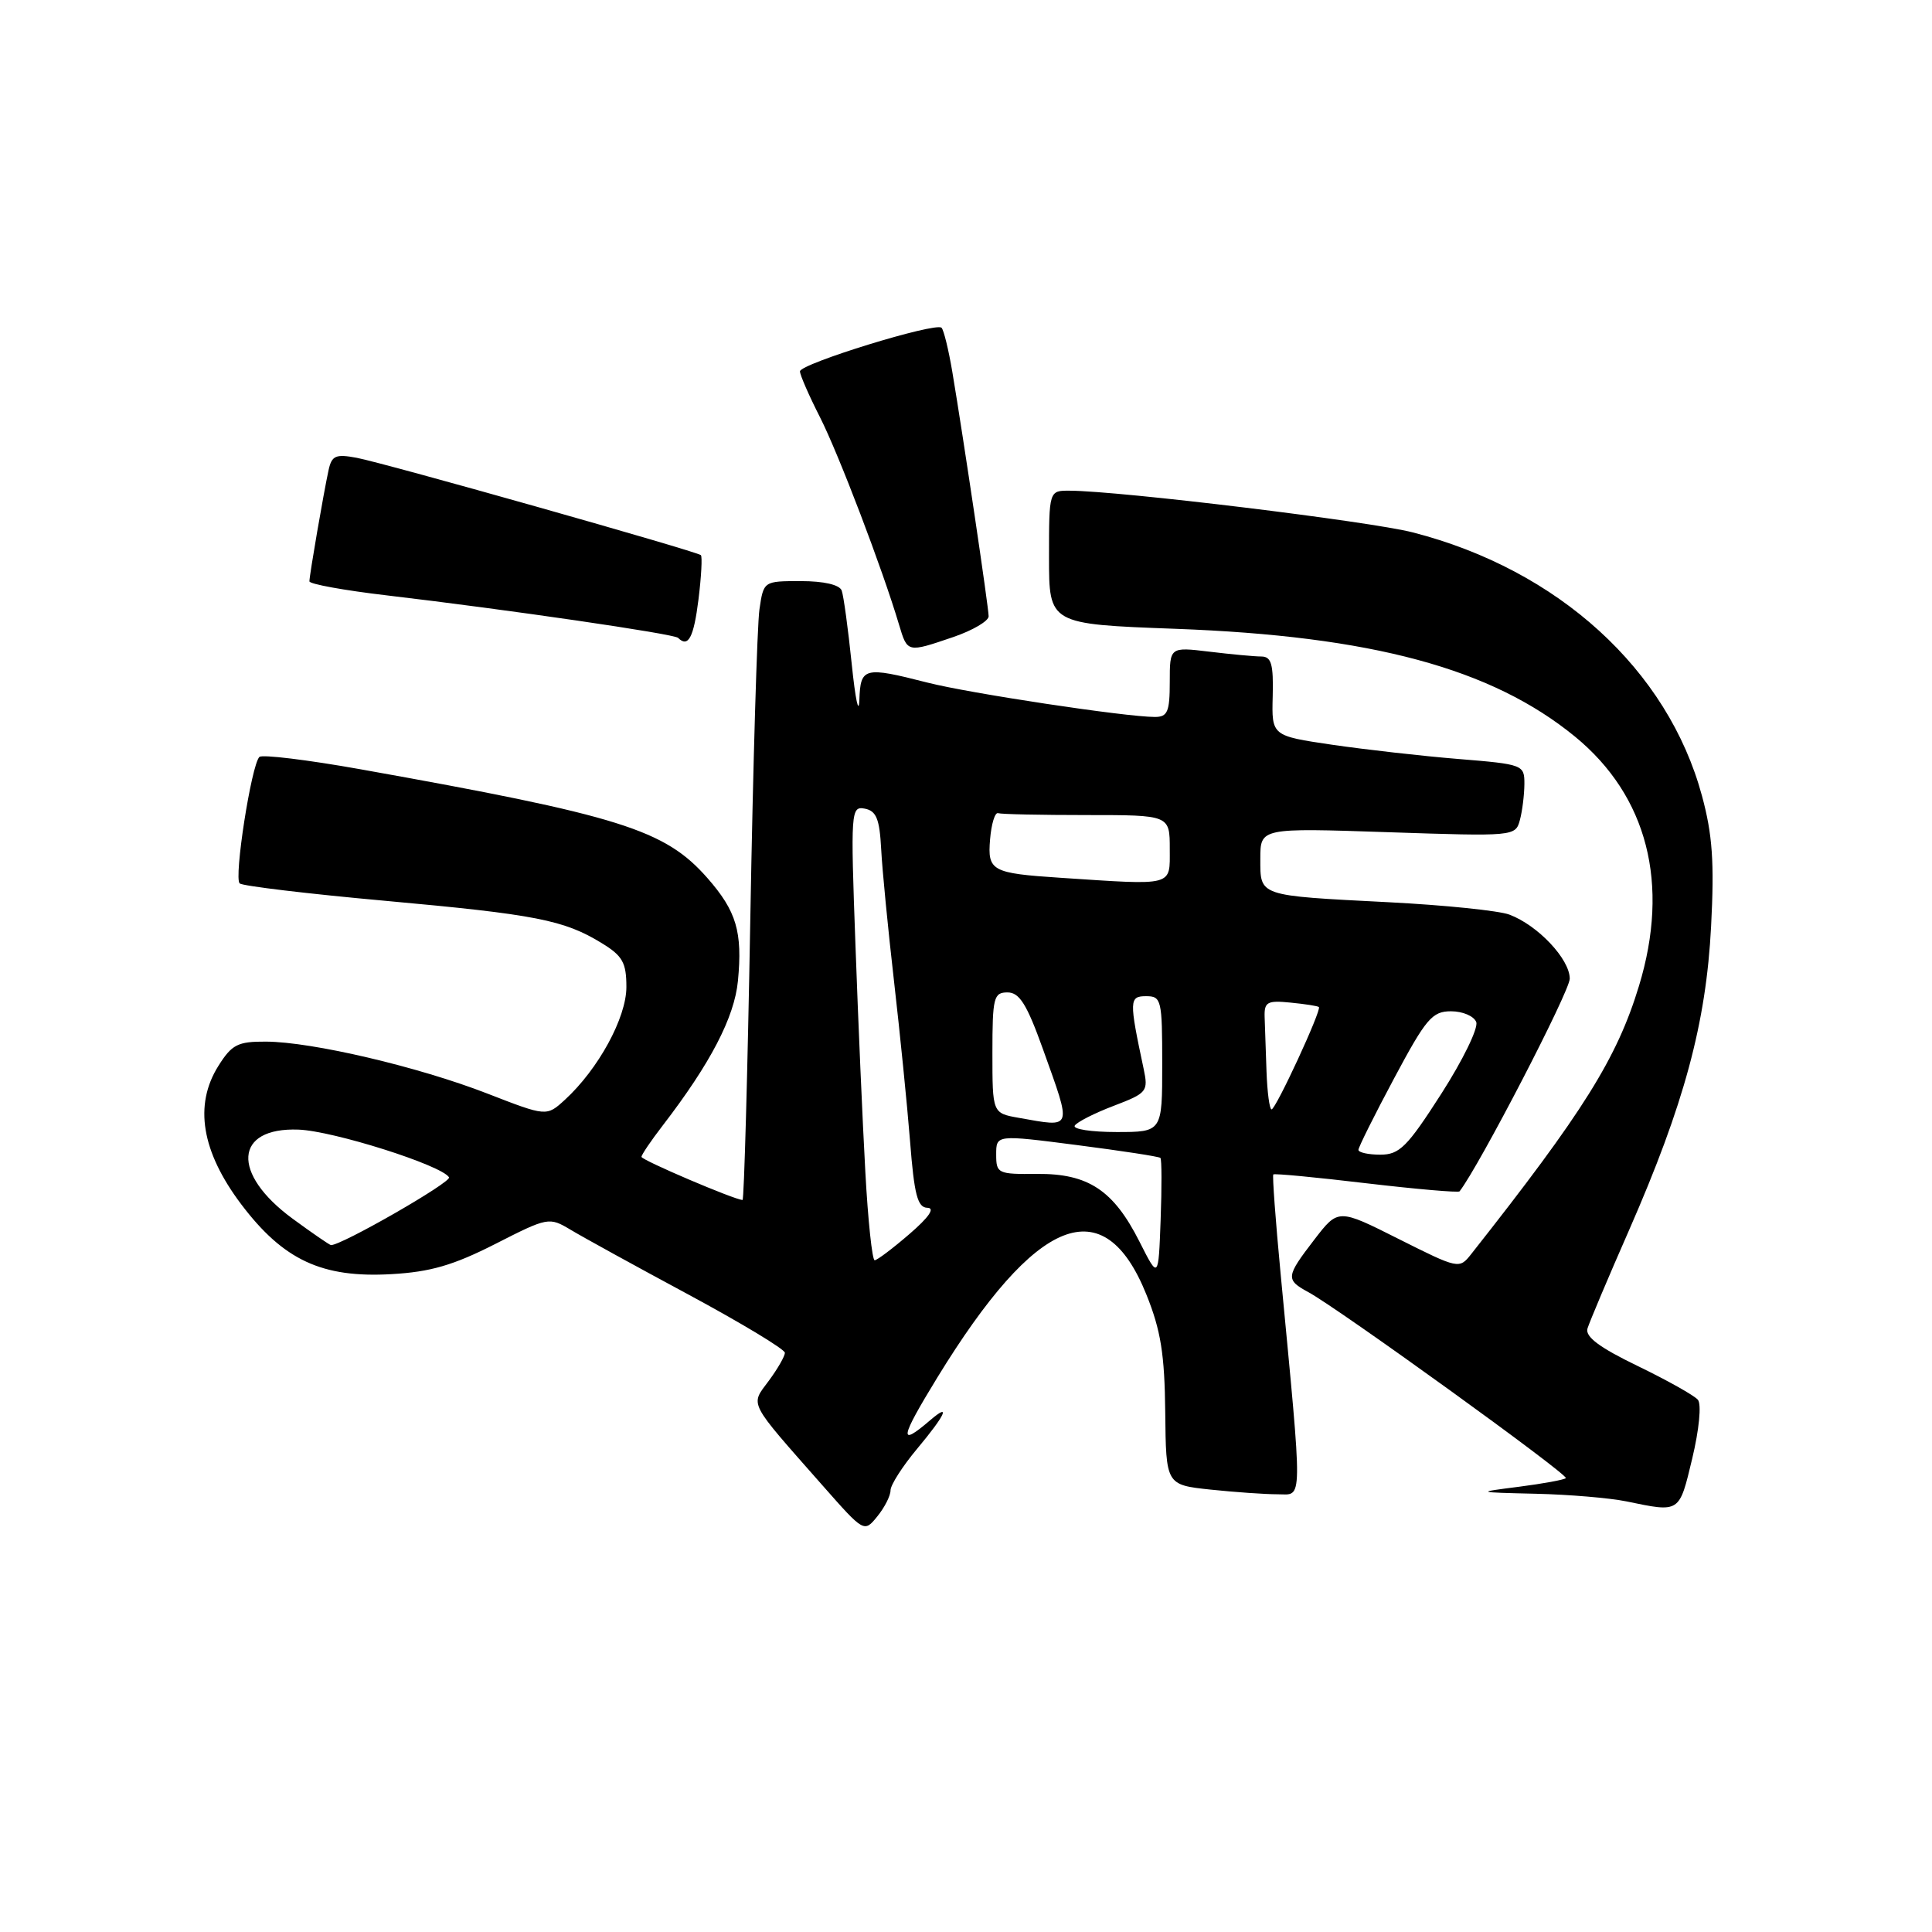 <?xml version="1.0" encoding="UTF-8" standalone="no"?>
<!DOCTYPE svg PUBLIC "-//W3C//DTD SVG 1.1//EN" "http://www.w3.org/Graphics/SVG/1.1/DTD/svg11.dtd" >
<svg xmlns="http://www.w3.org/2000/svg" xmlns:xlink="http://www.w3.org/1999/xlink" version="1.1" viewBox="0 0 256 256">
 <g >
 <path fill="currentColor"
d=" M 118.00 197.48 C 118.00 196.77 119.58 194.30 121.50 192.00 C 125.28 187.48 126.06 185.78 123.25 188.19 C 119.03 191.81 119.23 190.65 124.20 182.53 C 137.34 161.09 146.27 157.54 151.90 171.53 C 153.82 176.29 154.32 179.45 154.40 187.13 C 154.50 196.75 154.50 196.75 160.40 197.38 C 163.64 197.72 167.64 198.00 169.29 198.00 C 172.67 198.00 172.65 199.97 169.68 168.69 C 169.01 161.64 168.58 155.76 168.72 155.62 C 168.86 155.47 174.41 156.00 181.05 156.79 C 187.69 157.57 193.25 158.05 193.40 157.86 C 196.00 154.51 208.00 131.36 208.00 129.68 C 208.00 127.09 203.78 122.61 200.00 121.19 C 198.62 120.67 191.43 119.93 184.00 119.55 C 166.60 118.66 167.00 118.79 167.00 113.78 C 167.00 109.70 167.00 109.70 183.90 110.27 C 200.63 110.83 200.81 110.82 201.39 108.67 C 201.71 107.48 201.98 105.33 201.99 103.89 C 202.00 101.34 201.83 101.27 193.25 100.57 C 188.44 100.18 180.90 99.32 176.50 98.68 C 168.50 97.50 168.50 97.50 168.64 92.25 C 168.75 88.00 168.46 87.00 167.14 86.99 C 166.24 86.99 163.14 86.70 160.25 86.35 C 155.00 85.72 155.00 85.72 155.00 90.36 C 155.00 94.31 154.71 95.00 153.03 95.00 C 149.18 95.00 128.40 91.86 122.86 90.44 C 114.48 88.30 114.02 88.42 113.87 92.75 C 113.79 94.81 113.34 92.67 112.86 88.00 C 112.38 83.33 111.78 78.94 111.53 78.25 C 111.24 77.48 109.16 77.00 106.12 77.00 C 101.18 77.00 101.18 77.00 100.63 80.75 C 100.33 82.81 99.78 101.26 99.42 121.75 C 99.06 142.24 98.59 159.00 98.39 159.00 C 97.38 159.00 85.00 153.72 85.00 153.29 C 85.00 153.01 86.26 151.15 87.81 149.14 C 94.13 140.92 97.31 134.82 97.78 129.98 C 98.40 123.48 97.59 120.74 93.74 116.35 C 88.10 109.93 82.24 108.09 47.75 101.93 C 40.74 100.68 34.72 99.95 34.37 100.30 C 33.30 101.37 30.97 116.38 31.76 117.06 C 32.17 117.40 40.84 118.44 51.03 119.36 C 70.98 121.17 74.74 121.90 79.75 124.98 C 82.50 126.66 83.00 127.56 83.00 130.79 C 83.00 134.85 79.28 141.67 74.85 145.73 C 72.42 147.95 72.42 147.95 64.57 144.90 C 55.43 141.35 41.36 138.05 35.24 138.02 C 31.50 138.00 30.72 138.40 28.93 141.25 C 25.68 146.43 26.70 152.59 31.96 159.57 C 37.56 166.98 42.67 169.36 51.88 168.83 C 57.03 168.54 60.08 167.65 65.61 164.84 C 72.62 161.27 72.76 161.25 75.61 162.95 C 77.20 163.91 84.24 167.78 91.25 171.55 C 98.26 175.33 104.00 178.79 104.00 179.25 C 104.00 179.71 103.04 181.38 101.87 182.96 C 99.41 186.29 98.99 185.48 109.00 196.84 C 114.50 203.08 114.50 203.08 116.25 200.93 C 117.21 199.75 118.00 198.20 118.00 197.48 Z  M 224.23 193.26 C 225.15 189.41 225.47 186.07 224.98 185.48 C 224.51 184.91 220.92 182.90 217.00 181.00 C 211.93 178.55 210.02 177.12 210.35 176.03 C 210.61 175.19 213.08 169.32 215.86 163.00 C 223.16 146.34 226.07 135.58 226.73 122.73 C 227.17 114.24 226.91 110.58 225.52 105.45 C 221.00 88.73 206.48 75.50 187.22 70.55 C 181.53 69.08 148.42 65.05 141.75 65.02 C 139.00 65.00 139.00 65.00 139.00 73.85 C 139.00 82.70 139.00 82.70 155.75 83.32 C 181.79 84.28 197.66 88.57 208.69 97.60 C 218.30 105.48 221.29 117.13 217.17 130.65 C 214.26 140.22 209.80 147.35 194.92 166.20 C 193.36 168.17 193.24 168.14 185.33 164.17 C 177.32 160.14 177.32 160.14 174.16 164.25 C 170.37 169.18 170.33 169.57 173.37 171.22 C 177.40 173.41 207.90 195.43 207.48 195.86 C 207.26 196.08 204.47 196.59 201.29 197.00 C 195.50 197.74 195.50 197.74 203.50 197.93 C 207.90 198.03 213.30 198.49 215.50 198.94 C 222.65 200.42 222.49 200.52 224.23 193.26 Z  M 126.32 84.41 C 128.89 83.53 131.00 82.29 131.00 81.66 C 130.99 80.44 127.70 58.30 126.18 49.23 C 125.69 46.33 125.05 43.72 124.76 43.43 C 123.99 42.66 106.00 48.20 106.00 49.21 C 106.00 49.68 107.19 52.41 108.65 55.28 C 111.12 60.15 116.92 75.36 119.12 82.75 C 120.25 86.51 120.18 86.50 126.32 84.41 Z  M 92.55 79.45 C 92.93 76.40 93.07 73.75 92.87 73.56 C 92.32 73.05 51.05 61.38 47.26 60.66 C 44.48 60.14 43.96 60.37 43.54 62.28 C 42.88 65.31 41.00 76.21 41.00 77.03 C 41.00 77.39 45.61 78.23 51.25 78.89 C 67.22 80.77 89.32 83.99 89.85 84.52 C 91.19 85.86 91.92 84.49 92.55 79.45 Z  M 151.00 164.55 C 147.55 157.71 144.20 155.49 137.42 155.55 C 132.22 155.60 132.00 155.50 132.00 152.98 C 132.00 150.35 132.00 150.35 142.72 151.73 C 148.62 152.49 153.59 153.25 153.76 153.43 C 153.94 153.61 153.95 157.29 153.79 161.63 C 153.50 169.50 153.50 169.50 151.00 164.55 Z  M 114.66 155.25 C 114.30 148.79 113.71 135.24 113.35 125.15 C 112.70 107.43 112.75 106.80 114.59 107.15 C 116.12 107.45 116.55 108.51 116.76 112.51 C 116.90 115.25 117.67 123.12 118.46 130.00 C 119.25 136.88 120.21 146.44 120.59 151.25 C 121.14 158.32 121.58 160.01 122.89 160.04 C 123.93 160.06 123.09 161.29 120.50 163.52 C 118.30 165.42 116.23 166.98 115.90 166.99 C 115.57 166.99 115.01 161.71 114.66 155.25 Z  M 38.77 161.48 C 30.62 155.50 31.03 149.36 39.55 149.68 C 44.17 149.85 58.50 154.39 59.50 156.00 C 59.89 156.62 45.17 165.07 43.85 164.98 C 43.66 164.96 41.37 163.39 38.77 161.48 Z  M 180.00 152.36 C 180.00 152.02 182.13 147.74 184.74 142.86 C 188.96 134.96 189.77 134.00 192.27 134.00 C 193.81 134.00 195.31 134.64 195.61 135.43 C 195.91 136.22 193.83 140.49 190.98 144.93 C 186.46 151.98 185.44 153.00 182.90 153.00 C 181.31 153.00 180.00 152.71 180.00 152.36 Z  M 142.41 149.15 C 142.70 148.68 145.02 147.50 147.57 146.53 C 152.00 144.84 152.17 144.62 151.54 141.63 C 149.60 132.52 149.62 132.00 151.87 132.00 C 153.89 132.00 154.00 132.48 154.00 141.00 C 154.00 150.00 154.00 150.00 147.94 150.00 C 144.61 150.00 142.12 149.62 142.41 149.15 Z  M 135.00 148.12 C 131.50 147.50 131.50 147.50 131.50 139.50 C 131.50 132.17 131.67 131.50 133.50 131.50 C 135.08 131.50 136.06 133.06 138.19 139.00 C 142.06 149.82 142.21 149.39 135.00 148.12 Z  M 167.82 142.00 C 167.72 139.25 167.61 135.99 167.57 134.75 C 167.51 132.77 167.92 132.54 171.00 132.85 C 172.93 133.04 174.62 133.30 174.76 133.44 C 175.15 133.81 169.05 147.00 168.49 147.00 C 168.22 147.00 167.92 144.75 167.82 142.00 Z  M 140.50 116.31 C 131.40 115.71 130.84 115.40 131.19 111.22 C 131.36 109.17 131.84 107.61 132.25 107.75 C 132.66 107.89 137.95 108.00 144.00 108.00 C 155.00 108.00 155.00 108.00 155.00 112.50 C 155.00 117.50 155.69 117.31 140.50 116.31 Z "/>
</g>
</svg>